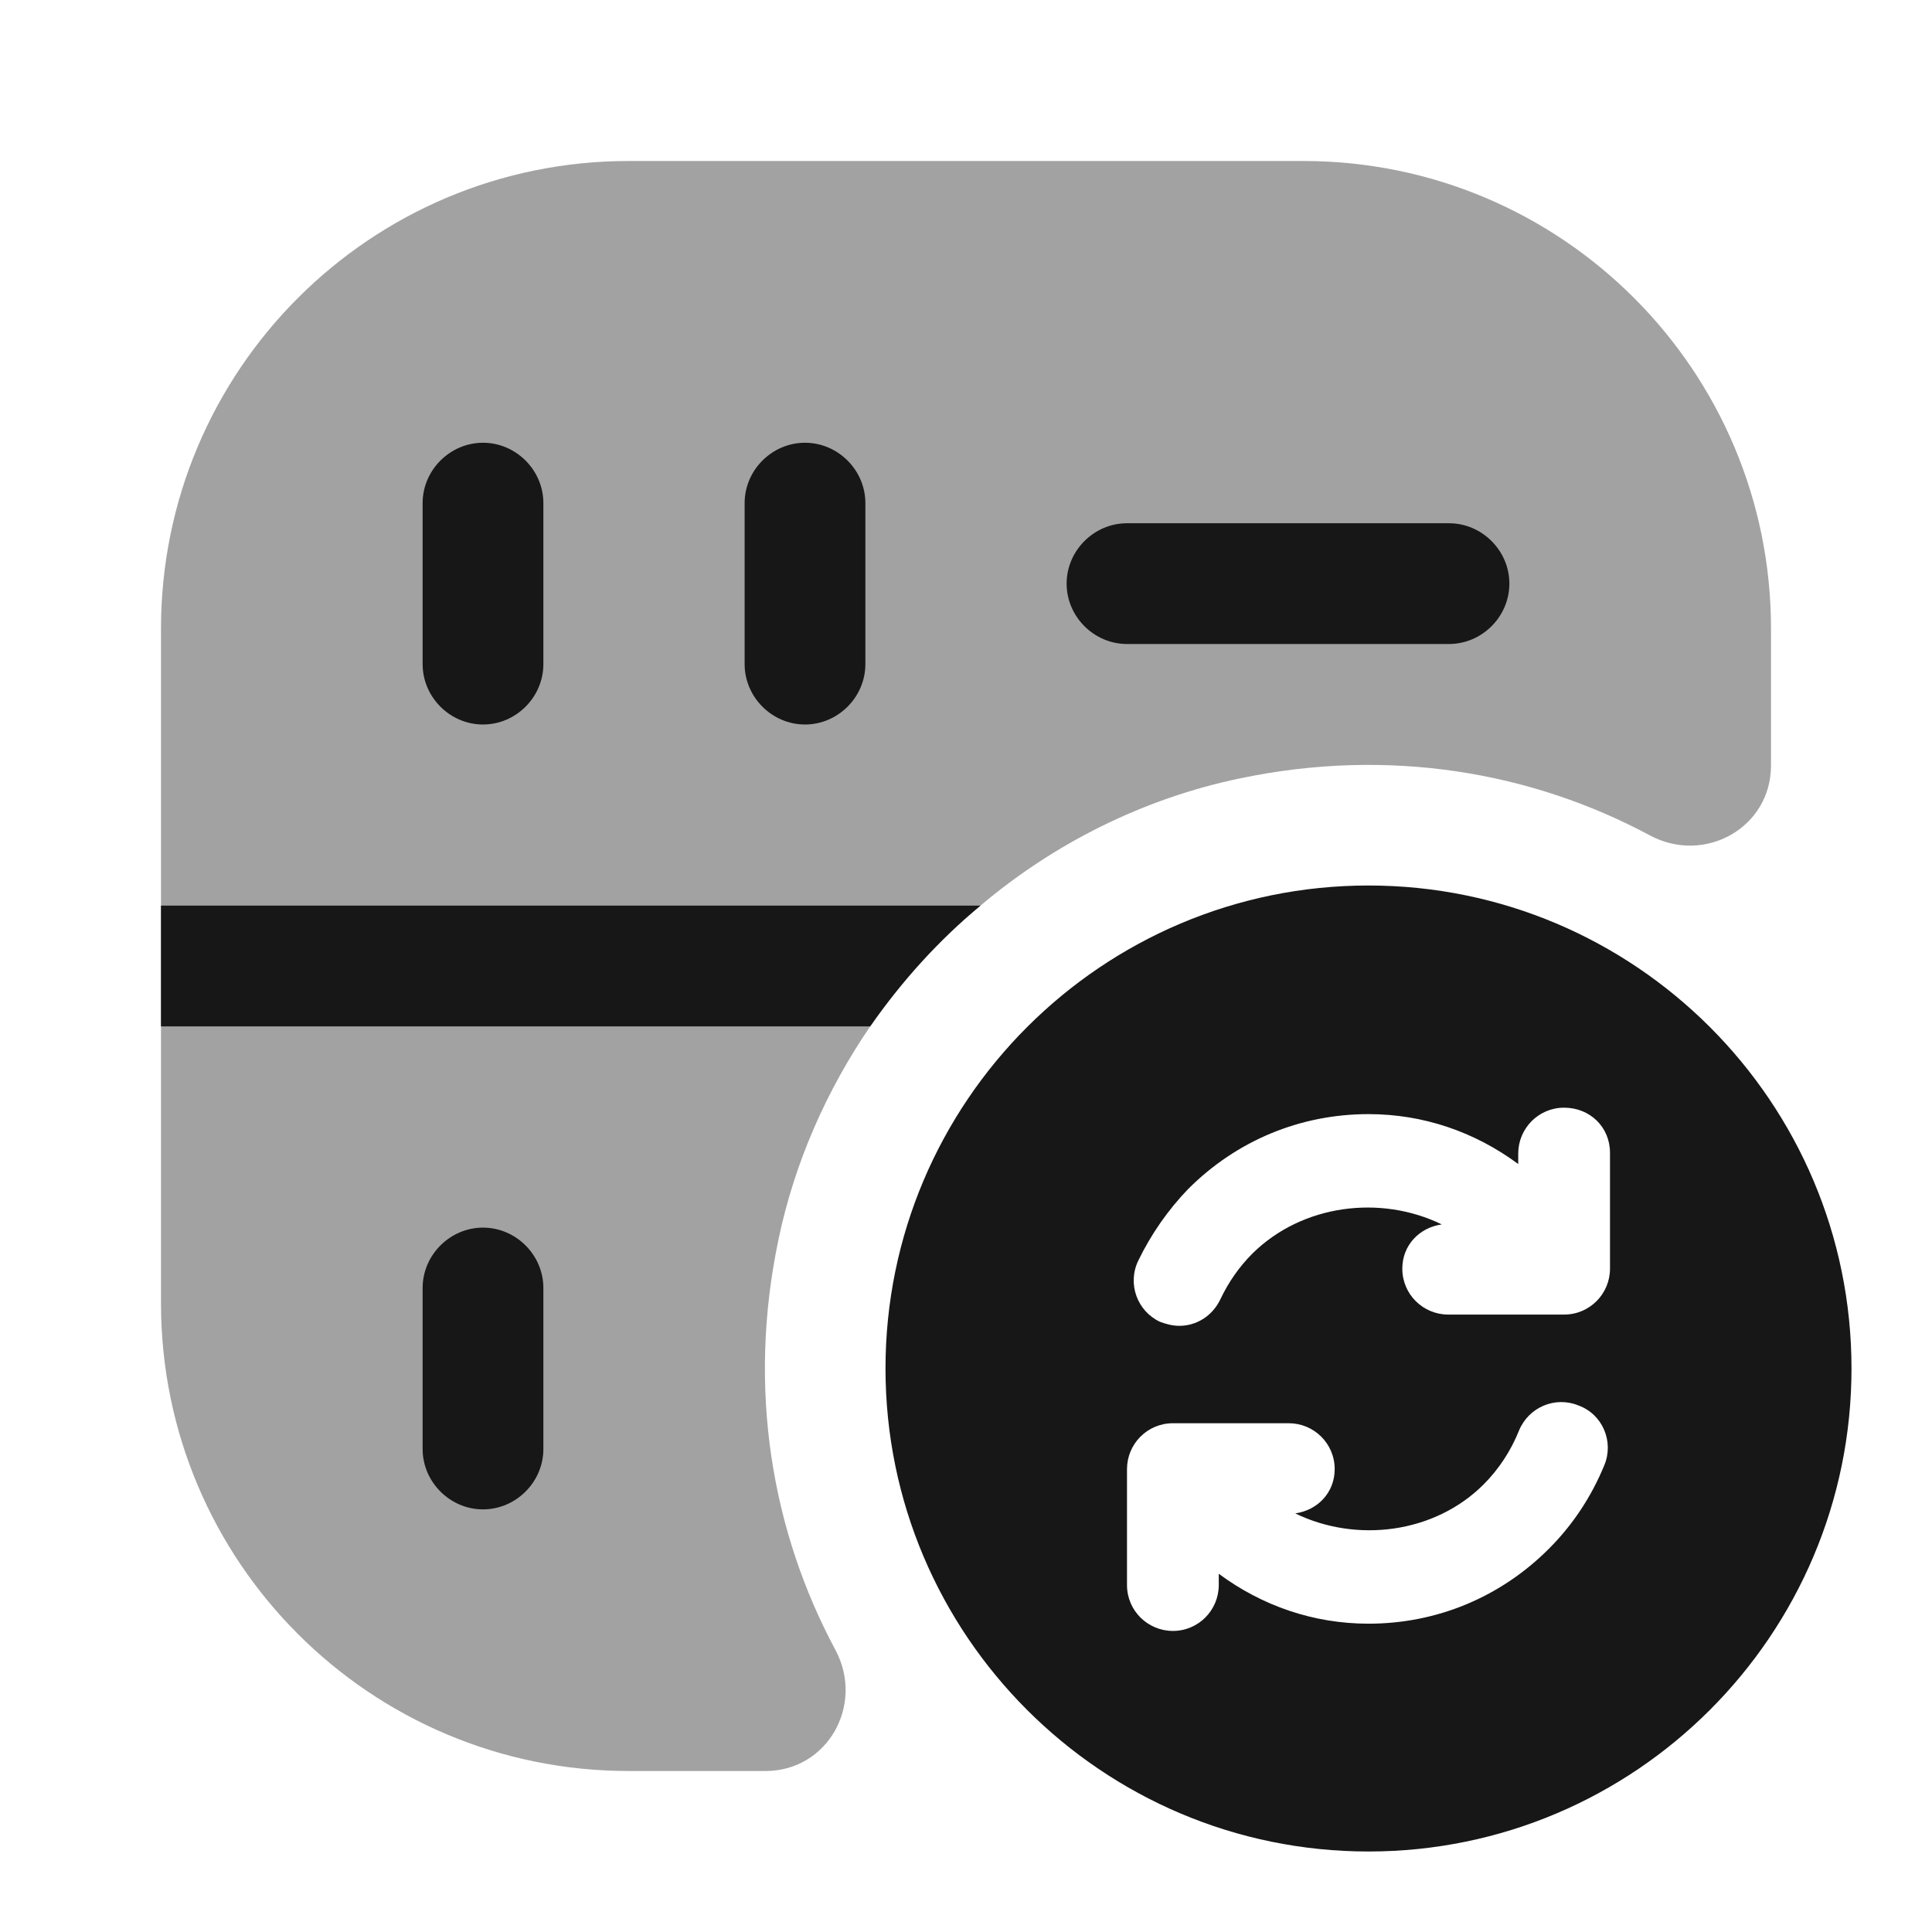 <svg width="24" height="24" viewBox="0 0 24 24" fill="none" xmlns="http://www.w3.org/2000/svg">
<path opacity="0.4" d="M22 7.81V9.51C22 10.28 21.18 10.74 20.5 10.38C19.03 9.59 17.26 9.28 15.4 9.67C14.2 9.92 13.09 10.48 12.18 11.25C11.66 11.68 11.2 12.19 10.81 12.75C10.27 13.54 9.87 14.44 9.67 15.4C9.28 17.26 9.59 19.03 10.38 20.5C10.74 21.18 10.28 22 9.51 22H7.81C4.6 22 2 19.4 2 16.19V7.81C2 4.6 4.6 2 7.81 2H16.19C19.4 2 22 4.6 22 7.81Z" fill="#171717"/>
<path d="M12.18 11.25C11.66 11.68 11.2 12.19 10.81 12.75H2V11.25H12.18Z" fill="#171717"/>
<path d="M6 9C5.59 9 5.25 8.66 5.25 8.25V6.25C5.25 5.84 5.59 5.5 6 5.5C6.41 5.5 6.75 5.84 6.75 6.25V8.25C6.75 8.66 6.41 9 6 9Z" fill="#171717"/>
<path d="M10 9C9.59 9 9.25 8.66 9.25 8.25V6.25C9.25 5.84 9.59 5.5 10 5.5C10.41 5.5 10.75 5.84 10.75 6.25V8.25C10.75 8.66 10.41 9 10 9Z" fill="#171717"/>
<path d="M6 18.75C5.59 18.75 5.25 18.41 5.25 18V16C5.25 15.59 5.59 15.25 6 15.25C6.41 15.25 6.75 15.59 6.75 16V18C6.75 18.41 6.41 18.75 6 18.75Z" fill="#171717"/>
<path d="M18 8H14C13.59 8 13.25 7.66 13.25 7.25C13.25 6.84 13.59 6.5 14 6.5H18C18.41 6.5 18.75 6.84 18.75 7.25C18.75 7.66 18.41 8 18 8Z" fill="#171717"/>
<path d="M17 11C13.69 11 11 13.69 11 17C11 20.31 13.69 23 17 23C20.31 23 23 20.31 23 17C23 13.69 20.31 11 17 11ZM19.93 18.2C19.77 18.59 19.54 18.94 19.24 19.24C18.64 19.84 17.85 20.17 17 20.17C16.32 20.17 15.68 19.95 15.14 19.55V19.69C15.14 20 14.89 20.26 14.57 20.26C14.26 20.26 14 20.01 14 19.69V18.25C14 17.94 14.25 17.68 14.57 17.68H16.01C16.32 17.68 16.58 17.93 16.58 18.25C16.58 18.54 16.37 18.76 16.09 18.8C16.85 19.17 17.82 19.05 18.43 18.44C18.62 18.25 18.77 18.02 18.87 17.77C18.99 17.48 19.32 17.34 19.61 17.46C19.91 17.57 20.05 17.91 19.93 18.2ZM20 15.76C20 16.07 19.75 16.33 19.43 16.33H17.99C17.68 16.33 17.42 16.08 17.42 15.76C17.42 15.47 17.63 15.25 17.91 15.21C17.15 14.84 16.18 14.96 15.56 15.57C15.39 15.74 15.26 15.93 15.16 16.14C15.06 16.35 14.86 16.47 14.65 16.47C14.57 16.47 14.49 16.45 14.41 16.42C14.13 16.29 14 15.95 14.14 15.66C14.3 15.33 14.51 15.03 14.76 14.77C15.36 14.17 16.15 13.84 17 13.84C17.68 13.84 18.32 14.06 18.86 14.46V14.33C18.86 14.02 19.11 13.76 19.43 13.76C19.75 13.76 20 14 20 14.32V15.76Z" fill="#171717"/>
</svg>
